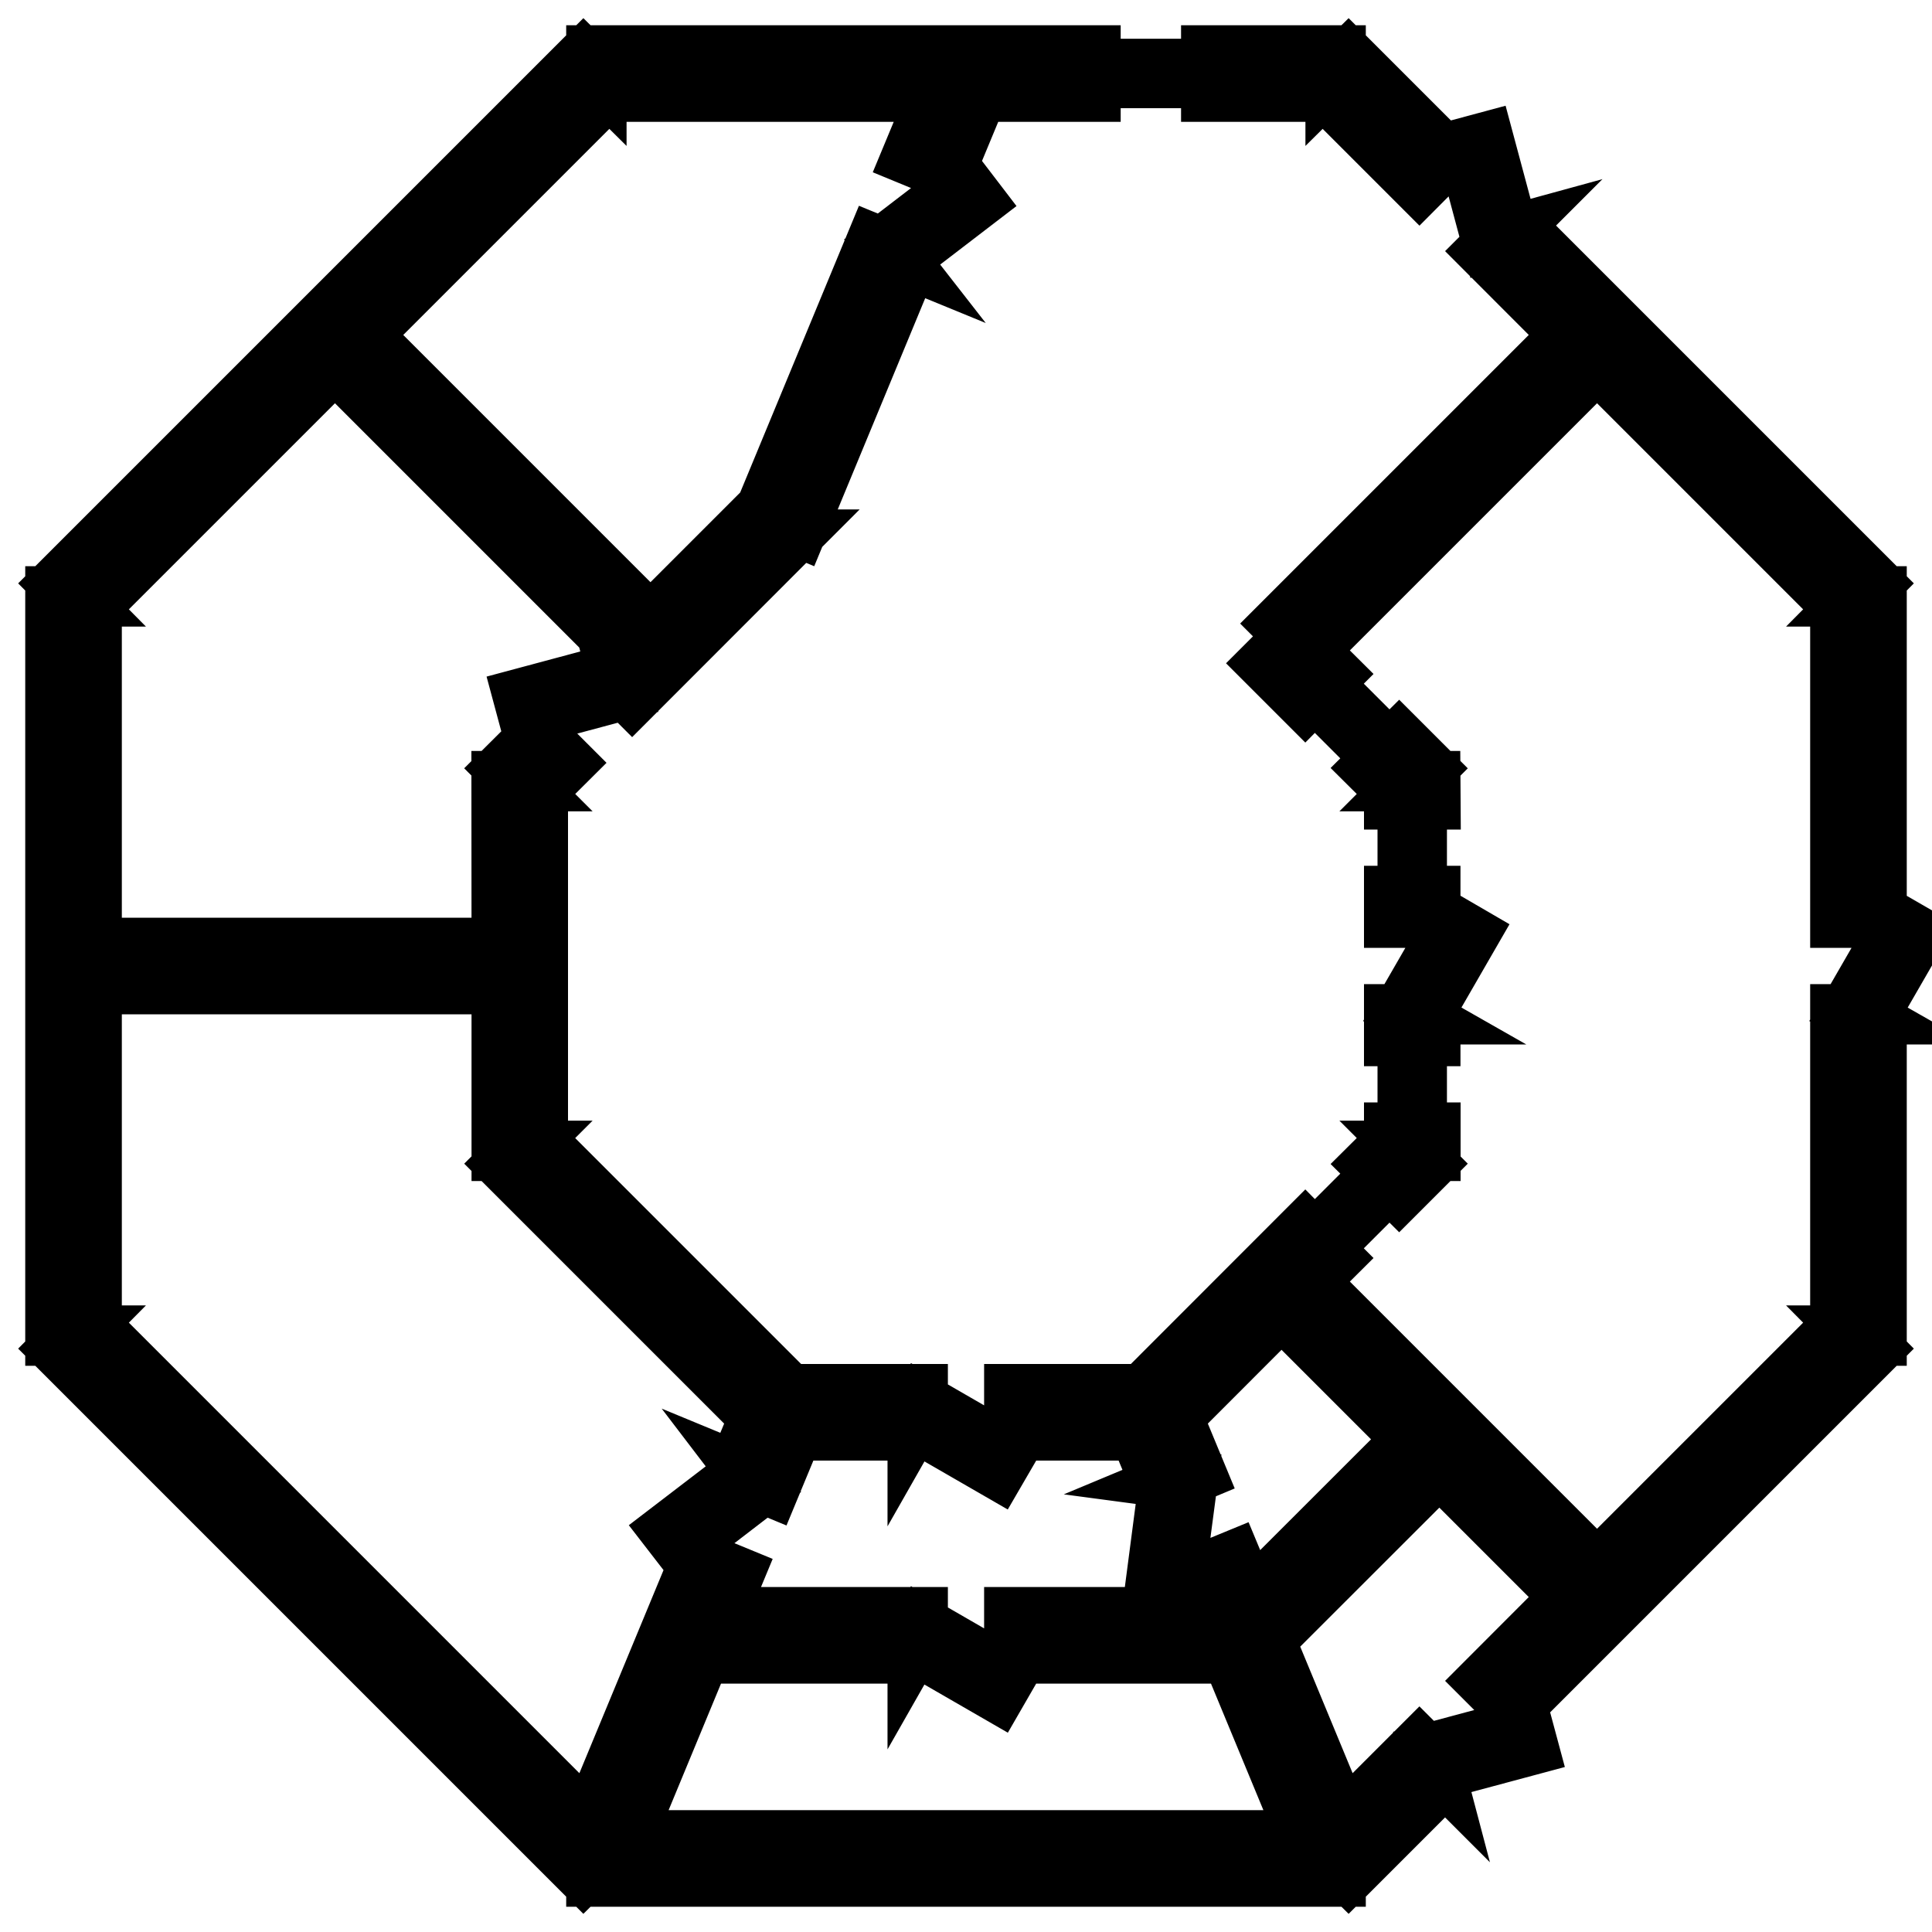 <?xml version="1.0" standalone="no"?>
<!DOCTYPE svg PUBLIC "-//W3C//DTD SVG 1.1//EN" "http://www.w3.org/Graphics/SVG/1.1/DTD/svg11.dtd">
<svg width="16mm" height="16mm" viewBox="-8 -8 16 16" xmlns="http://www.w3.org/2000/svg" version="1.1">
<title>OpenSCAD Model</title>
<path d="
M 3.061,7.541 L 3.061,7.391 L 3.168,7.497 L 3.967,6.698 L 3.922,6.653 L 4.653,6.457
 L 4.614,6.312 L 3.842,6.519 L 3.861,6.591 L 3.755,6.485 L 3.114,7.126 L 2.473,5.578
 L 3.92,4.132 L 5.014,5.226 L 4.321,5.92 L 4.533,6.132 L 7.497,3.168 L 7.391,3.061
 L 7.541,3.061 L 7.541,0.4 L 7.478,0.4 L 7.856,-0.255 L 7.726,-0.33 L 7.326,0.363
 L 7.391,0.4 L 7.241,0.4 L 7.241,2.999 L 5.226,5.014 L 2.825,2.613 L 3.021,2.418
 L 2.941,2.338 L 3.507,1.772 L 3.454,1.719 L 2.888,2.285 L 2.809,2.205 L 1.469,3.546
 L 0.4,3.546 L 0.4,3.846 L 1.431,3.846 L 1.622,4.307 L 1.68,4.283 L 1.582,5.033
 L 1.73,5.053 L 1.835,4.26 L 1.76,4.25 L 1.899,4.192 L 1.708,3.731 L 2.613,2.825
 L 3.708,3.92 L 2.349,5.278 L 2.205,4.932 L 1.928,5.046 L 2.072,5.393 L 0.4,5.393
 L 0.4,5.693 L 2.196,5.693 L 2.837,7.241 L -2.837,7.241 L -2.196,5.693 L -0.4,5.693
 L -0.4,5.63 L 0.255,6.008 L 0.33,5.878 L -0.363,5.478 L -0.4,5.543 L -0.4,5.393
 L -2.072,5.393 L -1.928,5.046 L -2.205,4.932 L -3.114,7.126 L -7.241,2.999 L -7.241,0.15
 L -3.845,0.15 L -3.845,1.531 L -3.696,1.531 L -3.802,1.637 L -1.708,3.731 L -1.899,4.192
 L -1.84,4.217 L -2.441,4.677 L -2.349,4.796 L -1.715,4.309 L -1.76,4.25 L -1.622,4.307
 L -1.431,3.846 L -0.4,3.846 L -0.4,3.782 L 0.255,4.16 L 0.33,4.031 L -0.363,3.631
 L -0.4,3.696 L -0.4,3.546 L -1.469,3.546 L -3.546,1.469 L -3.546,-1.469 L -3.331,-1.683
 L -3.543,-1.895 L -3.802,-1.637 L -3.696,-1.531 L -3.846,-1.531 L -3.845,-0.15 L -7.241,-0.15
 L -7.241,-2.999 L -5.226,-5.014 L -2.825,-2.613 L -2.978,-2.461 L -2.933,-2.416 L -3.664,-2.22
 L -3.625,-2.075 L -2.852,-2.282 L -2.871,-2.355 L -2.765,-2.249 L -1.484,-3.531 L -1.531,-3.531
 L -1.531,-3.696 L -1.392,-3.638 L -0.474,-5.855 L -0.532,-5.88 L 0.068,-6.34 L -0.023,-6.459
 L -0.658,-5.972 L -0.612,-5.913 L -0.751,-5.97 L -1.658,-3.78 L -2.613,-2.825 L -5.014,-5.226
 L -2.999,-7.241 L -0.224,-7.241 L -0.445,-6.709 L -0.168,-6.595 L 0.1,-7.241 L 1.031,-7.241
 L 1.031,-7.354 L 2.031,-7.354 L 2.031,-7.241 L 2.999,-7.241 L 3.755,-6.485 L 3.967,-6.698
 L 3.168,-7.497 L 3.061,-7.391 L 3.061,-7.541 L 2.031,-7.541 L 2.031,-7.429 L 1.031,-7.429
 L 1.031,-7.541 L -3.061,-7.541 L -3.061,-7.391 L -3.168,-7.497 L -7.497,-3.168 L -7.391,-3.061
 L -7.541,-3.061 L -7.541,3.061 L -7.391,3.061 L -7.497,3.168 L -3.168,7.497 L -3.061,7.391
 L -3.061,7.541 z
M 3.507,-1.772 L 2.941,-2.338 L 3.021,-2.418 L 2.825,-2.613 L 5.226,-5.014 L 7.241,-2.999
 L 7.241,-0.4 L 7.541,-0.4 L 7.541,-3.061 L 7.391,-3.061 L 7.497,-3.168 L 4.533,-6.132
 L 4.488,-6.087 L 4.292,-6.818 L 4.147,-6.779 L 4.354,-6.006 L 4.427,-6.026 L 4.321,-5.92
 L 5.014,-5.226 L 2.624,-2.836 L 2.73,-2.73 L 2.507,-2.507 L 2.809,-2.205 L 2.888,-2.285
 L 3.454,-1.719 z
M 3.846,-1.38 L 3.845,-1.531 L 3.696,-1.531 L 3.802,-1.637 L 3.587,-1.852 L 3.374,-1.64
 L 3.546,-1.469 L 3.546,-1.38 z
M 3.845,-0.4 L 3.845,-0.58 L 3.733,-0.58 L 3.733,-1.38 L 3.658,-1.38 L 3.658,-0.58
 L 3.546,-0.58 L 3.546,-0.4 z
M 3.845,0.58 L 3.845,0.4 L 3.782,0.4 L 4.16,-0.255 L 4.031,-0.33 L 3.631,0.363
 L 3.696,0.4 L 3.546,0.4 L 3.546,0.58 z
M 3.733,1.38 L 3.733,0.58 L 3.658,0.58 L 3.658,1.38 z
M 3.802,1.637 L 3.696,1.531 L 3.846,1.531 L 3.846,1.38 L 3.546,1.38 L 3.546,1.469
 L 3.374,1.64 L 3.587,1.852 z
" stroke="black" fill="lightgray" stroke-width="0.5"/>
</svg>
